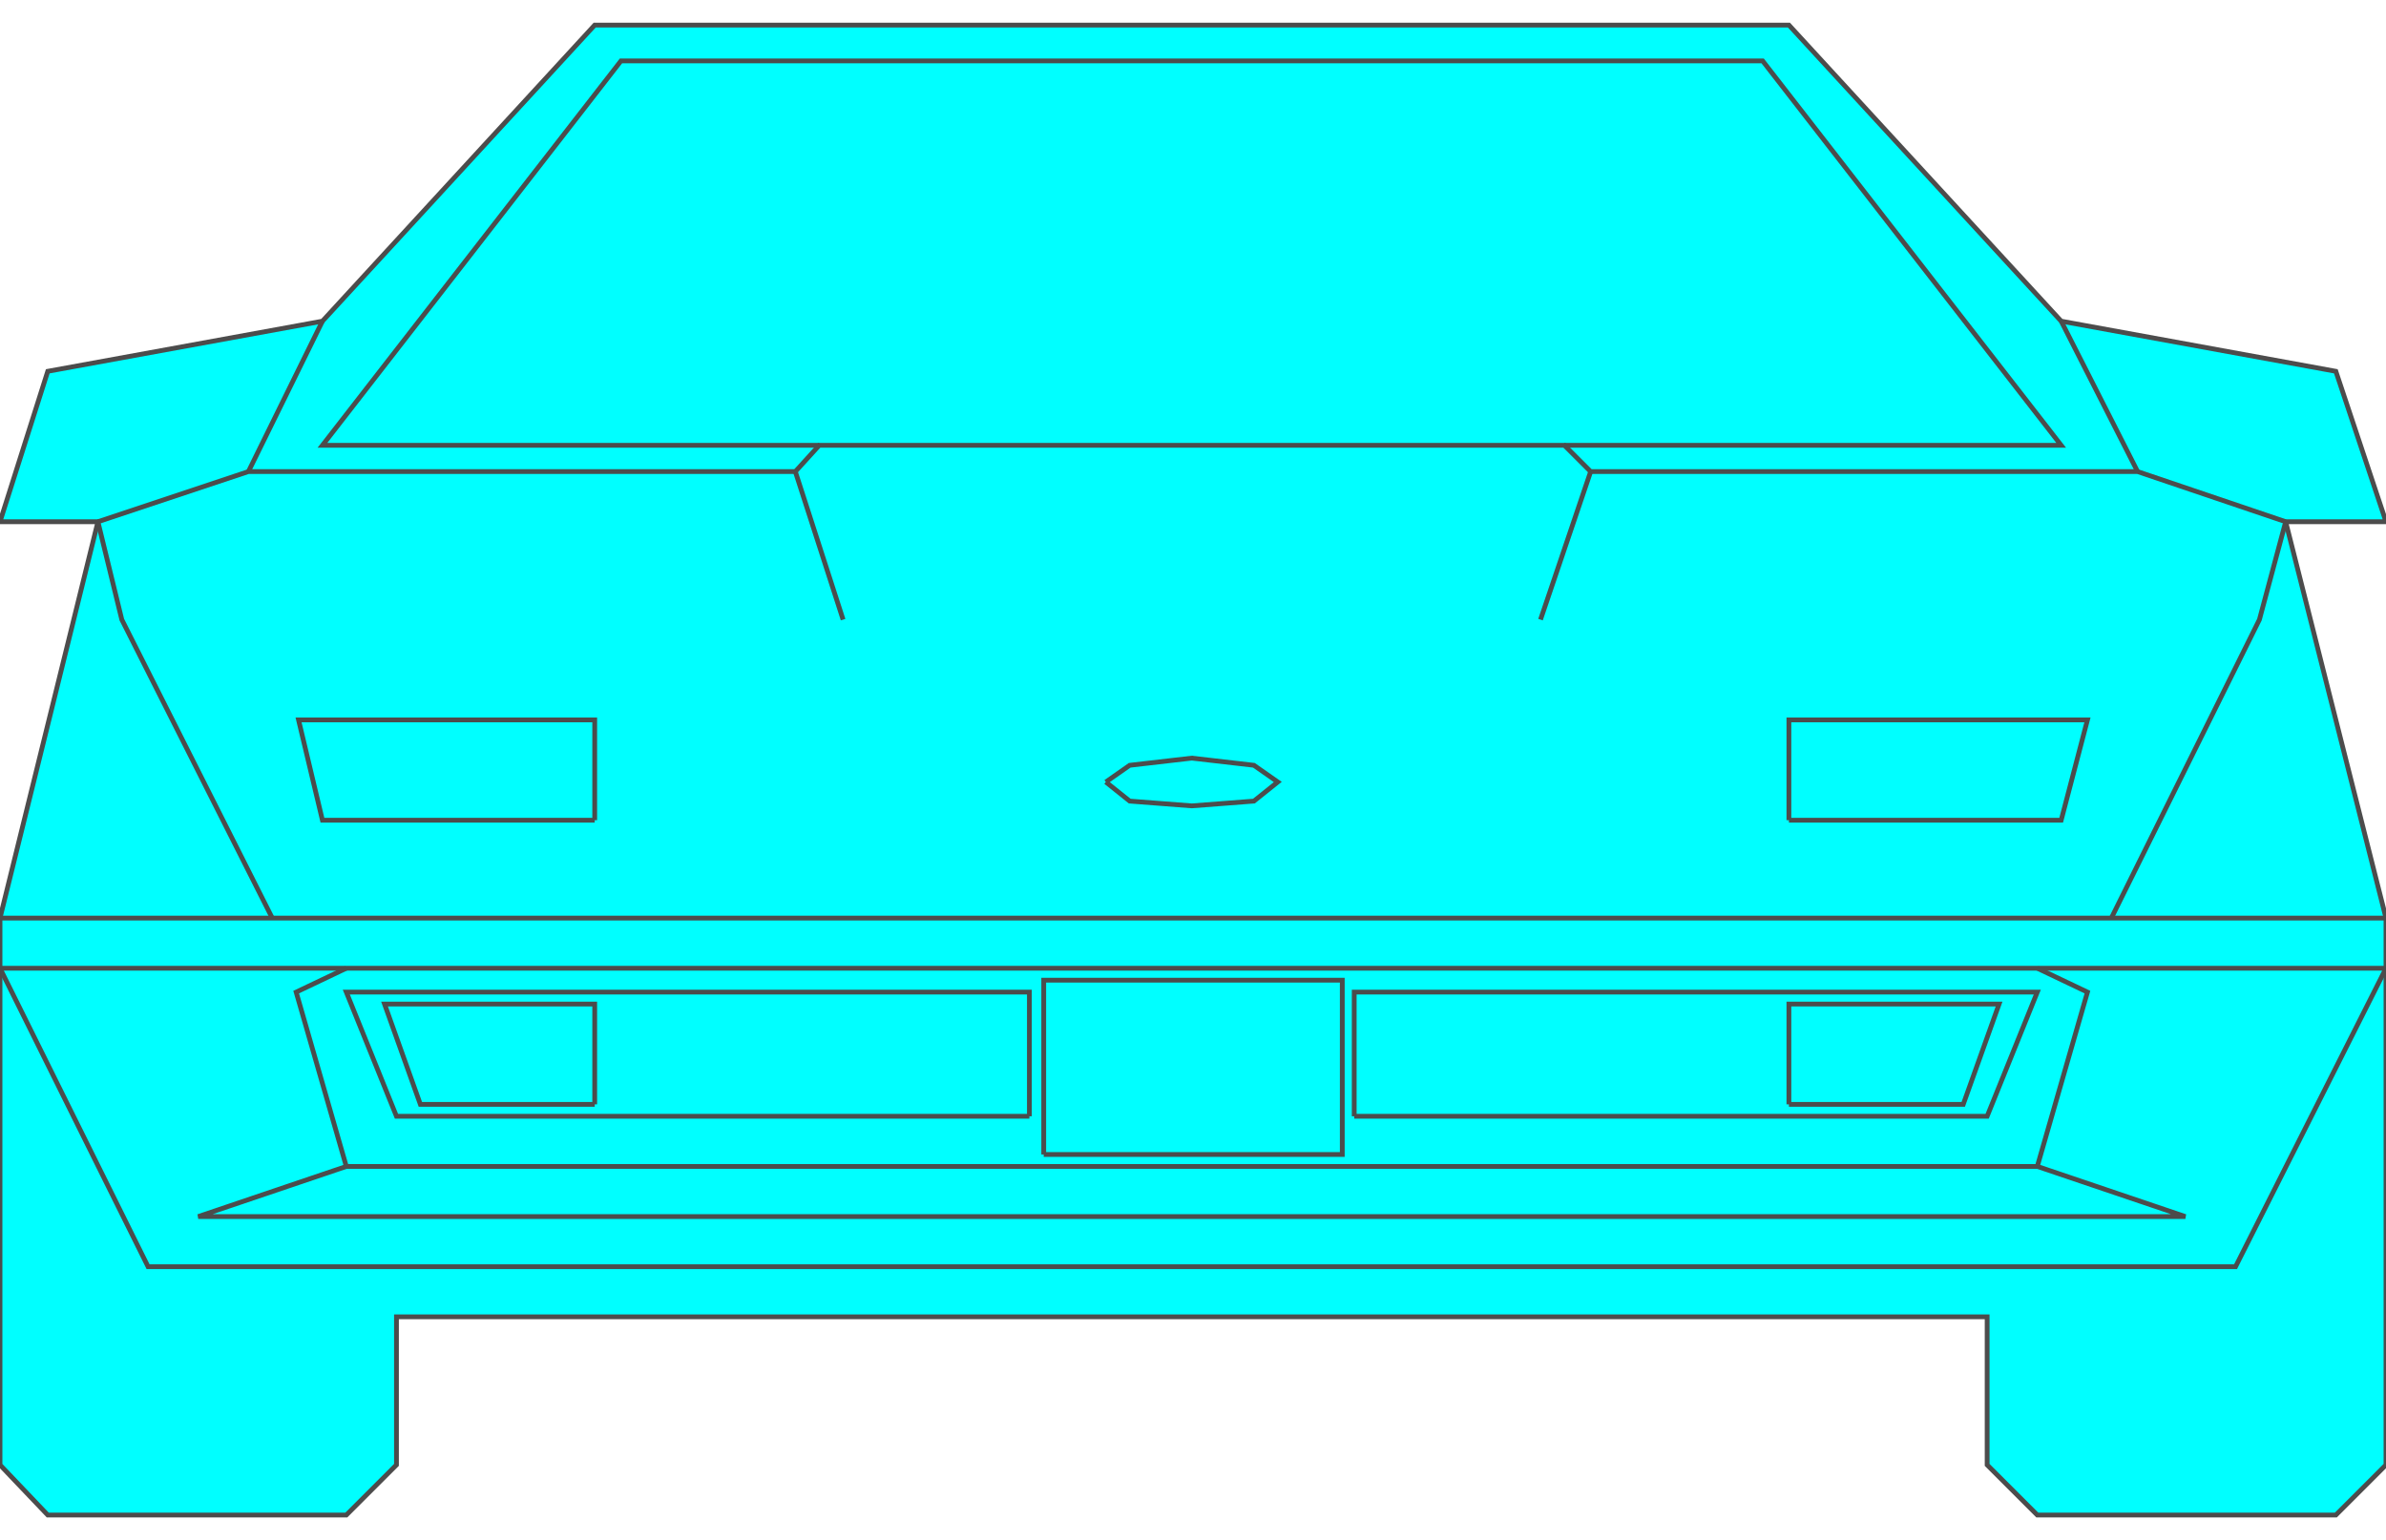 <!DOCTYPE svg PUBLIC "-//W3C//DTD SVG 20000303 Stylable//EN" "http://www.w3.org/TR/2000/03/WD-SVG-20000303/DTD/svg-20000303-stylable.dtd"><svg xmlns="http://www.w3.org/2000/svg" width="999px" height="645px" viewBox="0 0 999 624"><path style="fill:#0ff;stroke:#4c4c4c;stroke-width:2" d="M0,603 l20,21 125,0 21,-21 0,-62 666,0 0,62 21,21 125,0 21,-21 0,-229 -42,-166 42,0 -21,-63 -115,-21 -114,-124 -500,0 -114,124 -115,21 -20,63 41,0 -41,166 0,229z" /><path style="fill:none;stroke:#4c4c4c;stroke-width:2" d="M41,208 l63,-21 229,0 10,-11 312,0 11,11 229,0 62,21" /><path style="fill:none;stroke:#4c4c4c;stroke-width:2" d="M999,395 l-999,0 62,125 874,0 63,-125" /><path style="fill:none;stroke:#4c4c4c;stroke-width:2" d="M999,374 l-999,0" /><path style="fill:none;stroke:#4c4c4c;stroke-width:2" d="M104,187 l31,-63" /><path style="fill:none;stroke:#4c4c4c;stroke-width:2" d="M895,187 l-32,-63" /><path style="fill:none;stroke:#4c4c4c;stroke-width:2" d="M333,187 l20,62" /><path style="fill:none;stroke:#4c4c4c;stroke-width:2" d="M645,249 l21,-62" /><path style="fill:none;stroke:#4c4c4c;stroke-width:2" d="M145,395 l-21,10 21,73 708,0 21,-73 -21,-10" /><path style="fill:none;stroke:#4c4c4c;stroke-width:2" d="M431,457 l0,-52 -286,0 21,52 265,0" /><path style="fill:none;stroke:#4c4c4c;stroke-width:2" d="M567,457 l0,-52 286,0 -21,52 -265,0" /><path style="fill:none;stroke:#4c4c4c;stroke-width:2" d="M437,473 l0,-73 125,0 0,73 -125,0" /><path style="fill:none;stroke:#4c4c4c;stroke-width:2" d="M145,478 l-62,21 832,0 -62,-21" /><path style="fill:none;stroke:#4c4c4c;stroke-width:2" d="M41,208 l10,41 63,125" /><path style="fill:none;stroke:#4c4c4c;stroke-width:2" d="M957,208 l-11,41 -62,125" /><path style="fill:none;stroke:#4c4c4c;stroke-width:2" d="M249,333 l0,-42 -124,0 10,42 114,0" /><path style="fill:none;stroke:#4c4c4c;stroke-width:2" d="M749,333 l0,-42 125,0 -11,42 -114,0" /><path style="fill:none;stroke:#4c4c4c;stroke-width:2" d="M249,452 l0,-42 -88,0 15,42 73,0" /><path style="fill:none;stroke:#4c4c4c;stroke-width:2" d="M749,452 l0,-42 88,0 -15,42 -73,0" /><path style="fill:none;stroke:#4c4c4c;stroke-width:2" d="M343,176 l-208,0 125,-161 478,0 125,161 -208,0" /><path style="fill:none;stroke:#4c4c4c;stroke-width:2" d="M463,317 l10,-7 26,-3 26,3 10,7 -10,8 -26,2 -26,-2 -10,-8" /></svg>